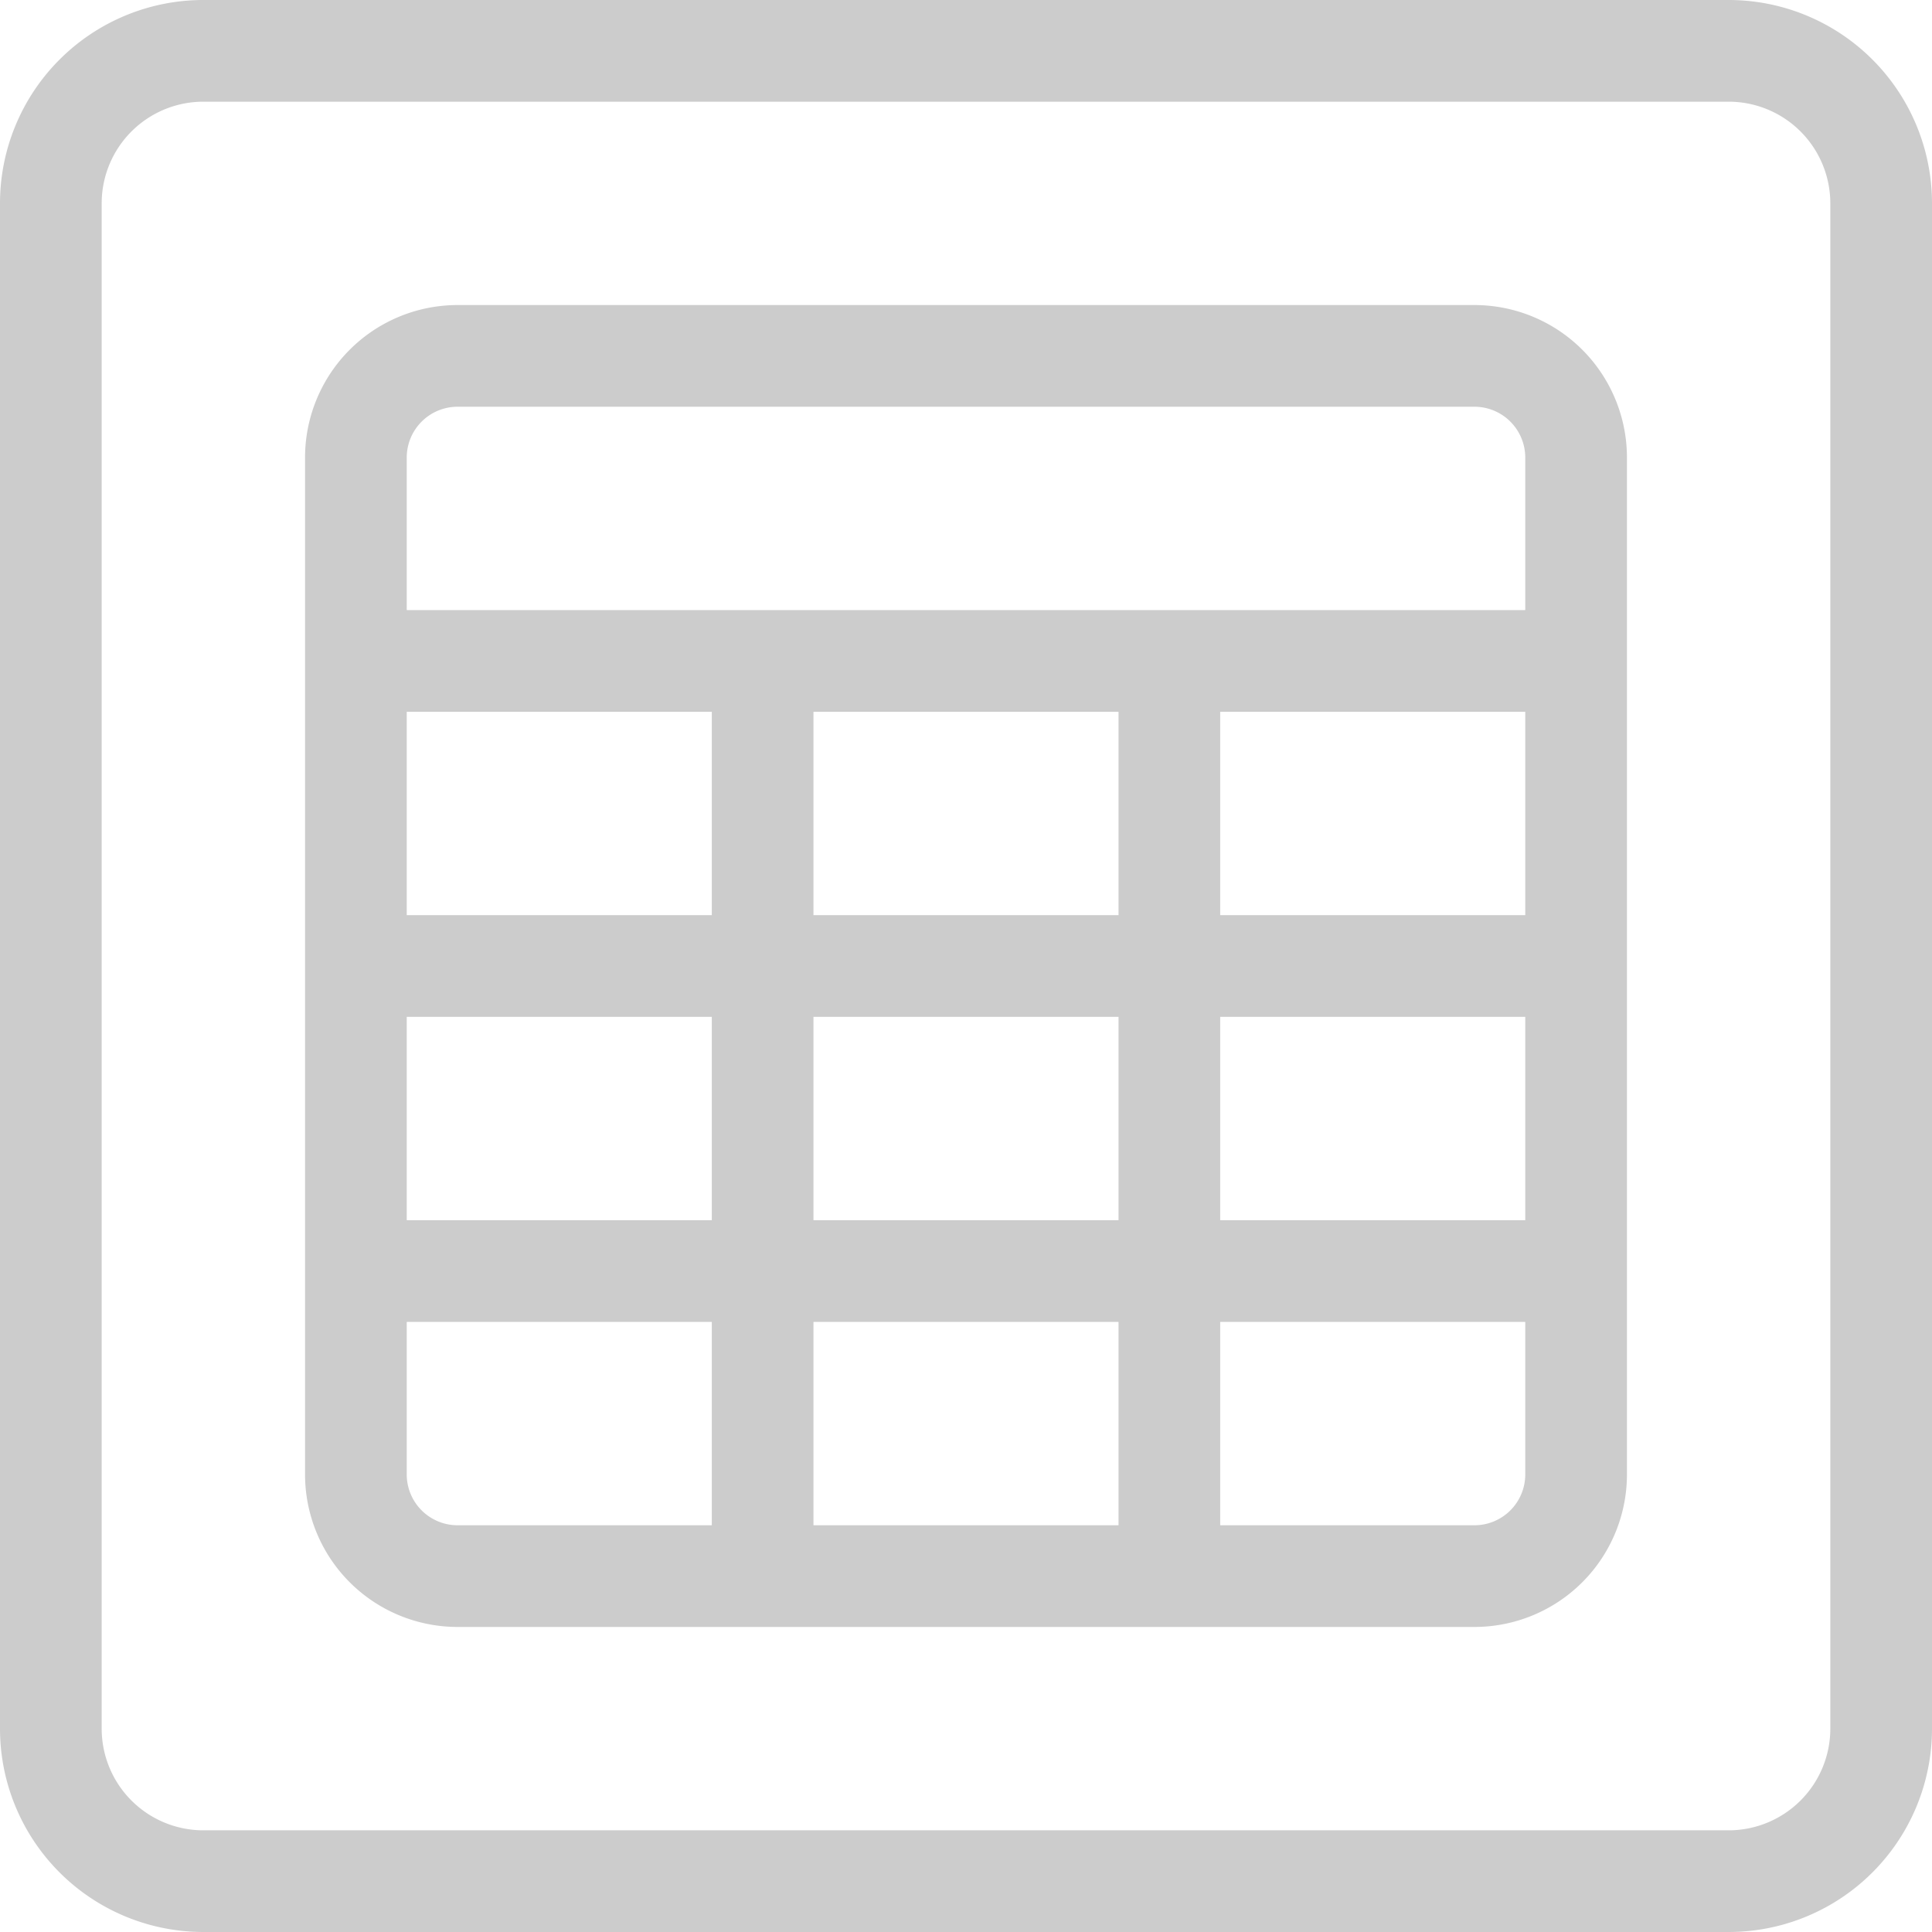 <svg xmlns="http://www.w3.org/2000/svg" xmlns:xlink="http://www.w3.org/1999/xlink" width="19" height="19" viewBox="0 0 19 19"><defs><style>.a{fill:none;}.b{clip-path:url(#a);}.c{fill:#ccc;}</style><clipPath id="a"><rect class="a" width="19" height="19"/></clipPath></defs><g class="b"><g transform="translate(-441 -110)"><path class="c" d="M458,110H443a2,2,0,0,0-2,2v15a2,2,0,0,0,2,2h15a2,2,0,0,0,2-2V112A2,2,0,0,0,458,110Zm1,17a1,1,0,0,1-1,1H443a1,1,0,0,1-1-1V112a1,1,0,0,1,1-1h15a1,1,0,0,1,1,1Z"/><path class="c" d="M455.5,113h-10a1.5,1.5,0,0,0-1.5,1.5v10a1.5,1.5,0,0,0,1.5,1.5h10a1.5,1.5,0,0,0,1.5-1.5v-10A1.5,1.5,0,0,0,455.5,113ZM445,117h3v2h-3Zm4,2v-2h3v2Zm3,1v2h-3v-2Zm-7,0h3v2h-3Zm.5,5a.5.5,0,0,1-.5-.5V123h3v2Zm3.5,0v-2h3v2Zm7-.5a.5.5,0,0,1-.5.5H453v-2h3Zm0-2.5h-3v-2h3Zm0-3h-3v-2h3Zm-3-3h-8v-1.5a.5.5,0,0,1,.5-.5h10a.5.5,0,0,1,.5.5V116Z"/></g></g></svg>